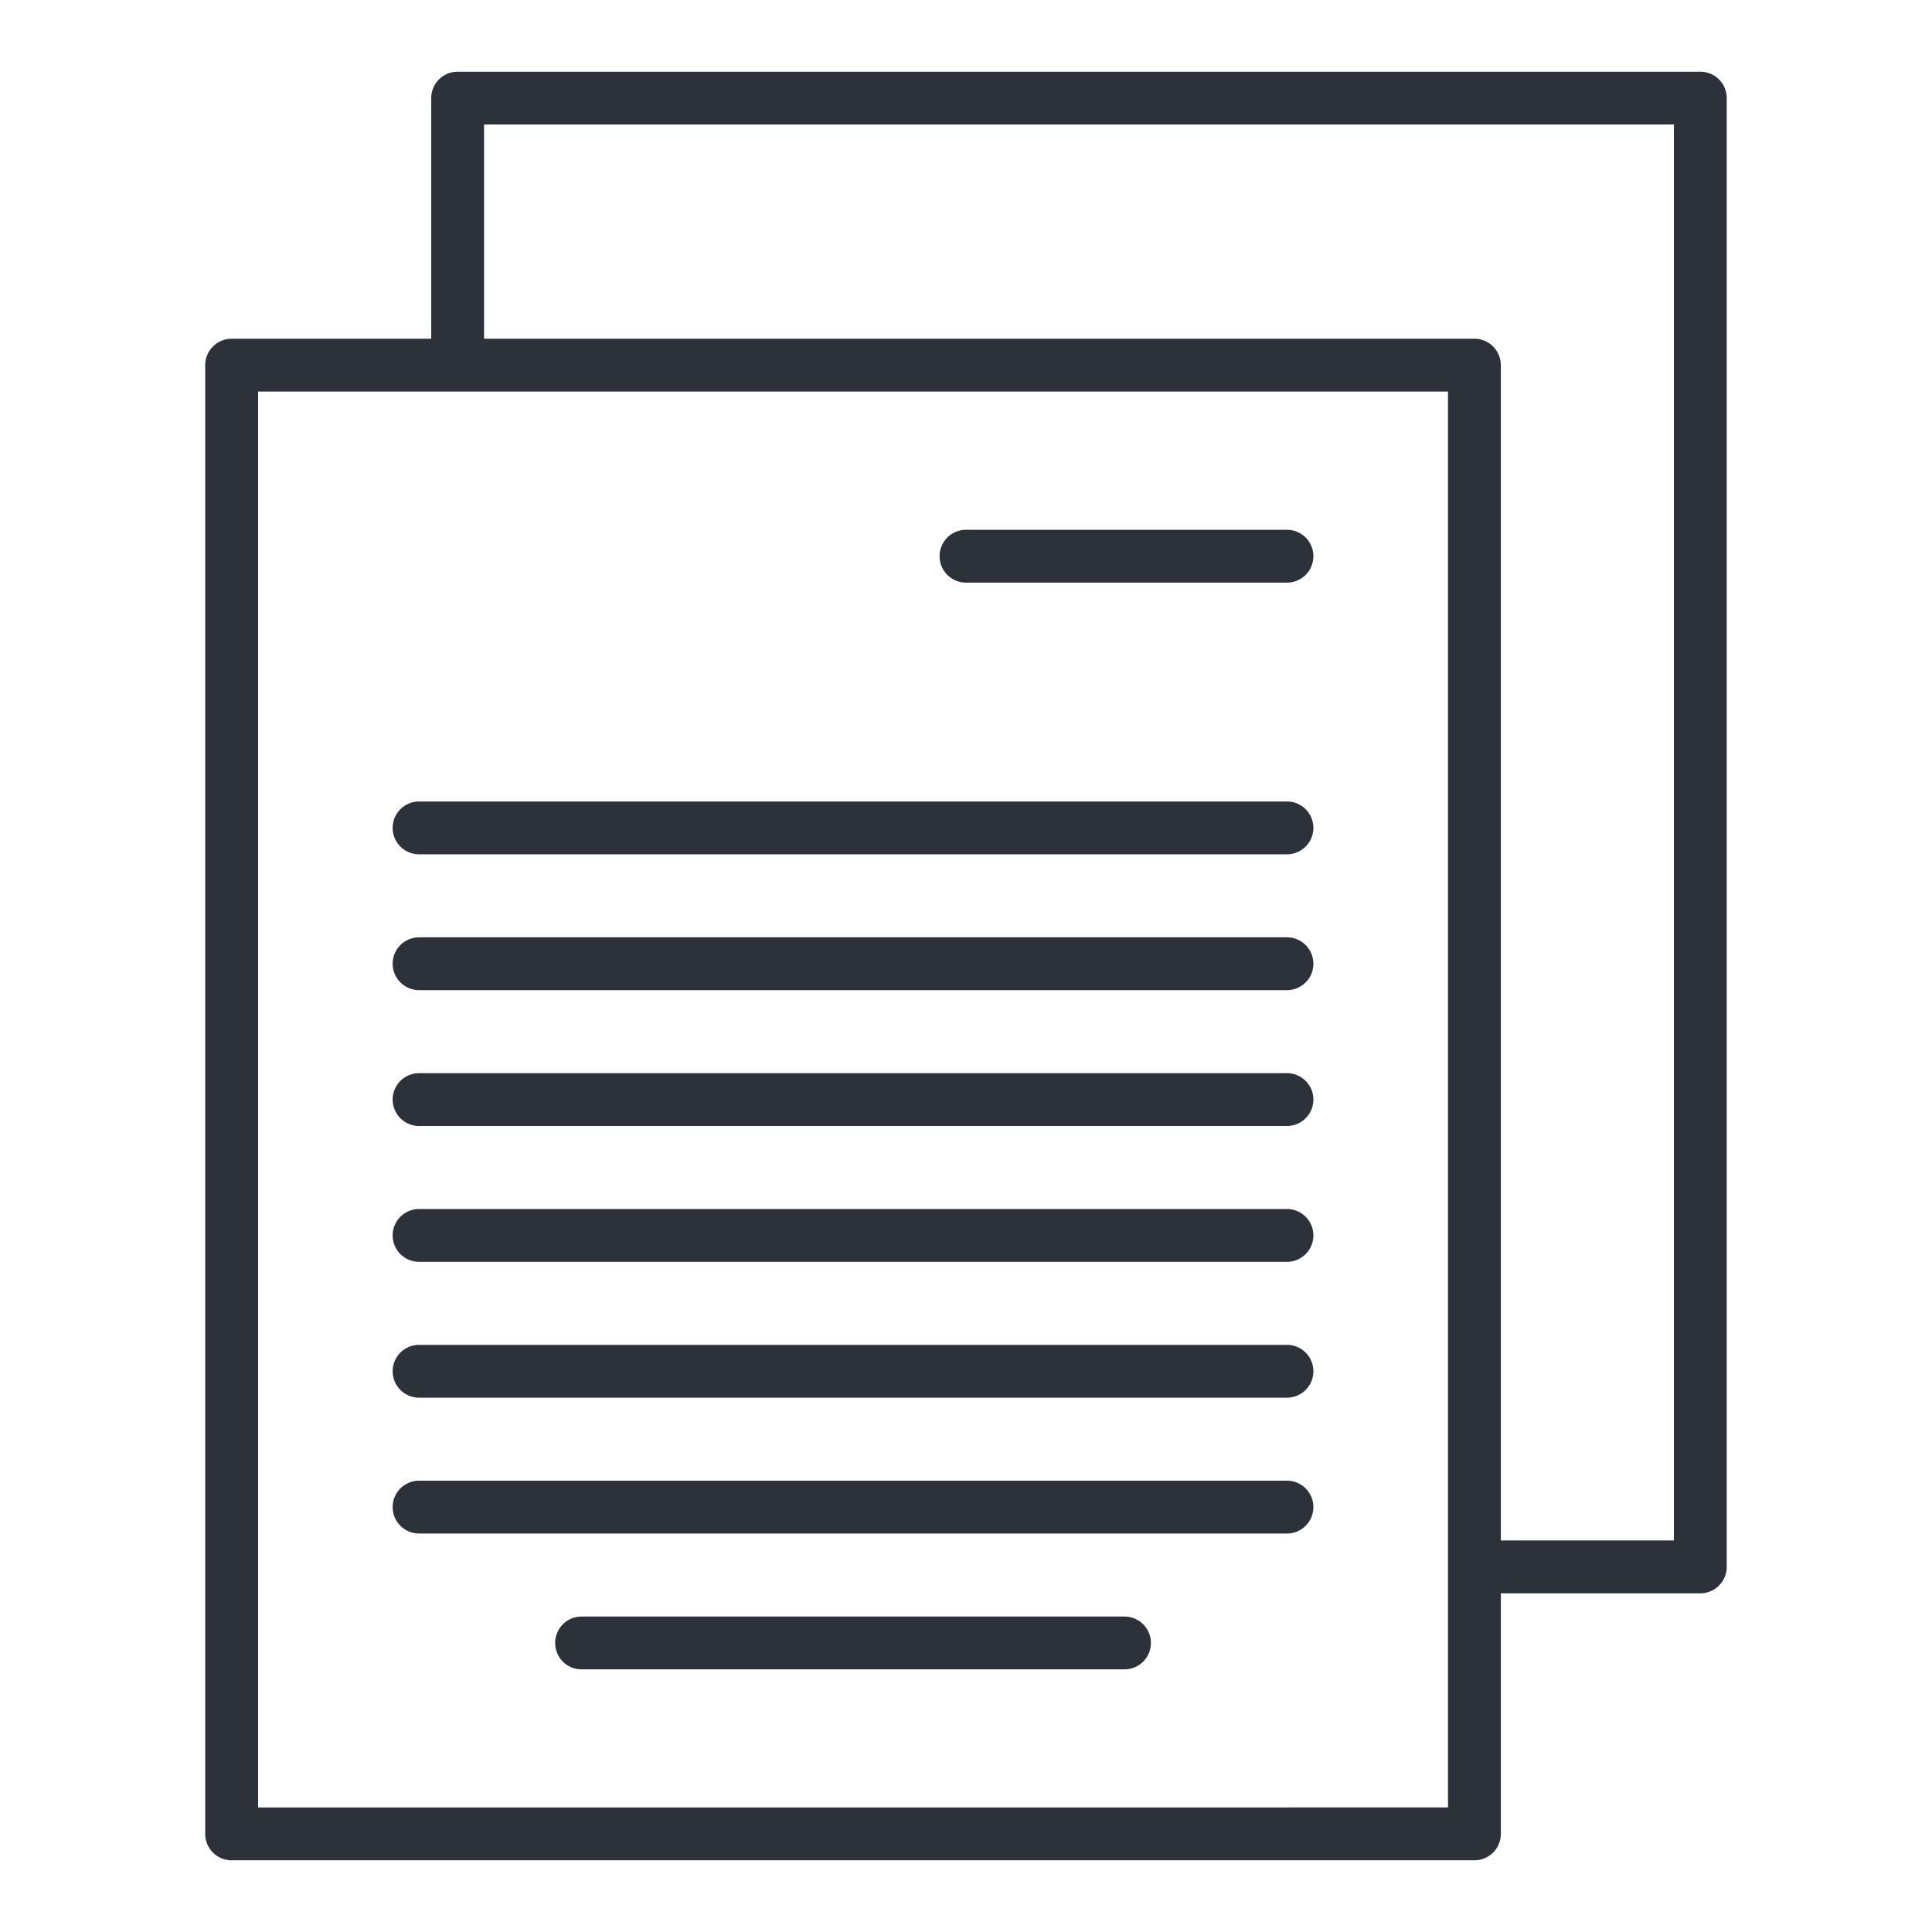 <?xml version="1.0"?>
<svg xmlns="http://www.w3.org/2000/svg" xmlns:xlink="http://www.w3.org/1999/xlink" xmlns:svgjs="http://svgjs.com/svgjs" version="1.1" width="512" height="512" x="0" y="0" viewBox="0 0 128 128" style="enable-background:new 0 0 512 512" xml:space="preserve" class=""><g><path xmlns="http://www.w3.org/2000/svg" d="m112.65 4.75h-82.33a1.75 1.75 0 0 0 -1.75 1.75v15.942h-13.224a1.751 1.751 0 0 0 -1.75 1.75v97.308a1.75 1.75 0 0 0 1.75 1.75h82.338a1.75 1.75 0 0 0 1.75-1.75v-15.94h13.216a1.75 1.75 0 0 0 1.75-1.75v-97.31a1.749 1.749 0 0 0 -1.75-1.75zm-95.55 115v-93.808h78.834v77.829.039s0 .025 0 .038v15.9zm93.8-17.69h-11.466v-77.868a1.751 1.751 0 0 0 -1.75-1.75h-65.614v-14.192h78.83z" fill="#2d313a" data-original="#000000" style=""/><path xmlns="http://www.w3.org/2000/svg" d="m85.265 35.1h-21.265a1.75 1.75 0 0 0 0 3.5h21.265a1.75 1.75 0 0 0 0-3.5z" fill="#2d313a" data-original="#000000" style=""/><path xmlns="http://www.w3.org/2000/svg" d="m85.265 53.1h-57.5a1.75 1.75 0 1 0 0 3.5h57.5a1.75 1.75 0 0 0 0-3.5z" fill="#2d313a" data-original="#000000" style=""/><path xmlns="http://www.w3.org/2000/svg" d="m85.265 62.1h-57.5a1.75 1.75 0 1 0 0 3.5h57.5a1.75 1.75 0 0 0 0-3.5z" fill="#2d313a" data-original="#000000" style=""/><path xmlns="http://www.w3.org/2000/svg" d="m85.265 71.1h-57.5a1.75 1.75 0 0 0 0 3.5h57.5a1.75 1.75 0 0 0 0-3.5z" fill="#2d313a" data-original="#000000" style=""/><path xmlns="http://www.w3.org/2000/svg" d="m85.265 80.1h-57.5a1.75 1.75 0 0 0 0 3.5h57.5a1.75 1.75 0 0 0 0-3.5z" fill="#2d313a" data-original="#000000" style=""/><path xmlns="http://www.w3.org/2000/svg" d="m85.265 89.1h-57.5a1.75 1.75 0 0 0 0 3.5h57.5a1.75 1.75 0 0 0 0-3.5z" fill="#2d313a" data-original="#000000" style=""/><path xmlns="http://www.w3.org/2000/svg" d="m85.265 98.1h-57.5a1.75 1.75 0 0 0 0 3.5h57.5a1.75 1.75 0 0 0 0-3.5z" fill="#2d313a" data-original="#000000" style=""/><path xmlns="http://www.w3.org/2000/svg" d="m74.5 107.1h-35.97a1.75 1.75 0 0 0 0 3.5h35.97a1.75 1.75 0 0 0 0-3.5z" fill="#2d313a" data-original="#000000" style=""/></g></svg>
